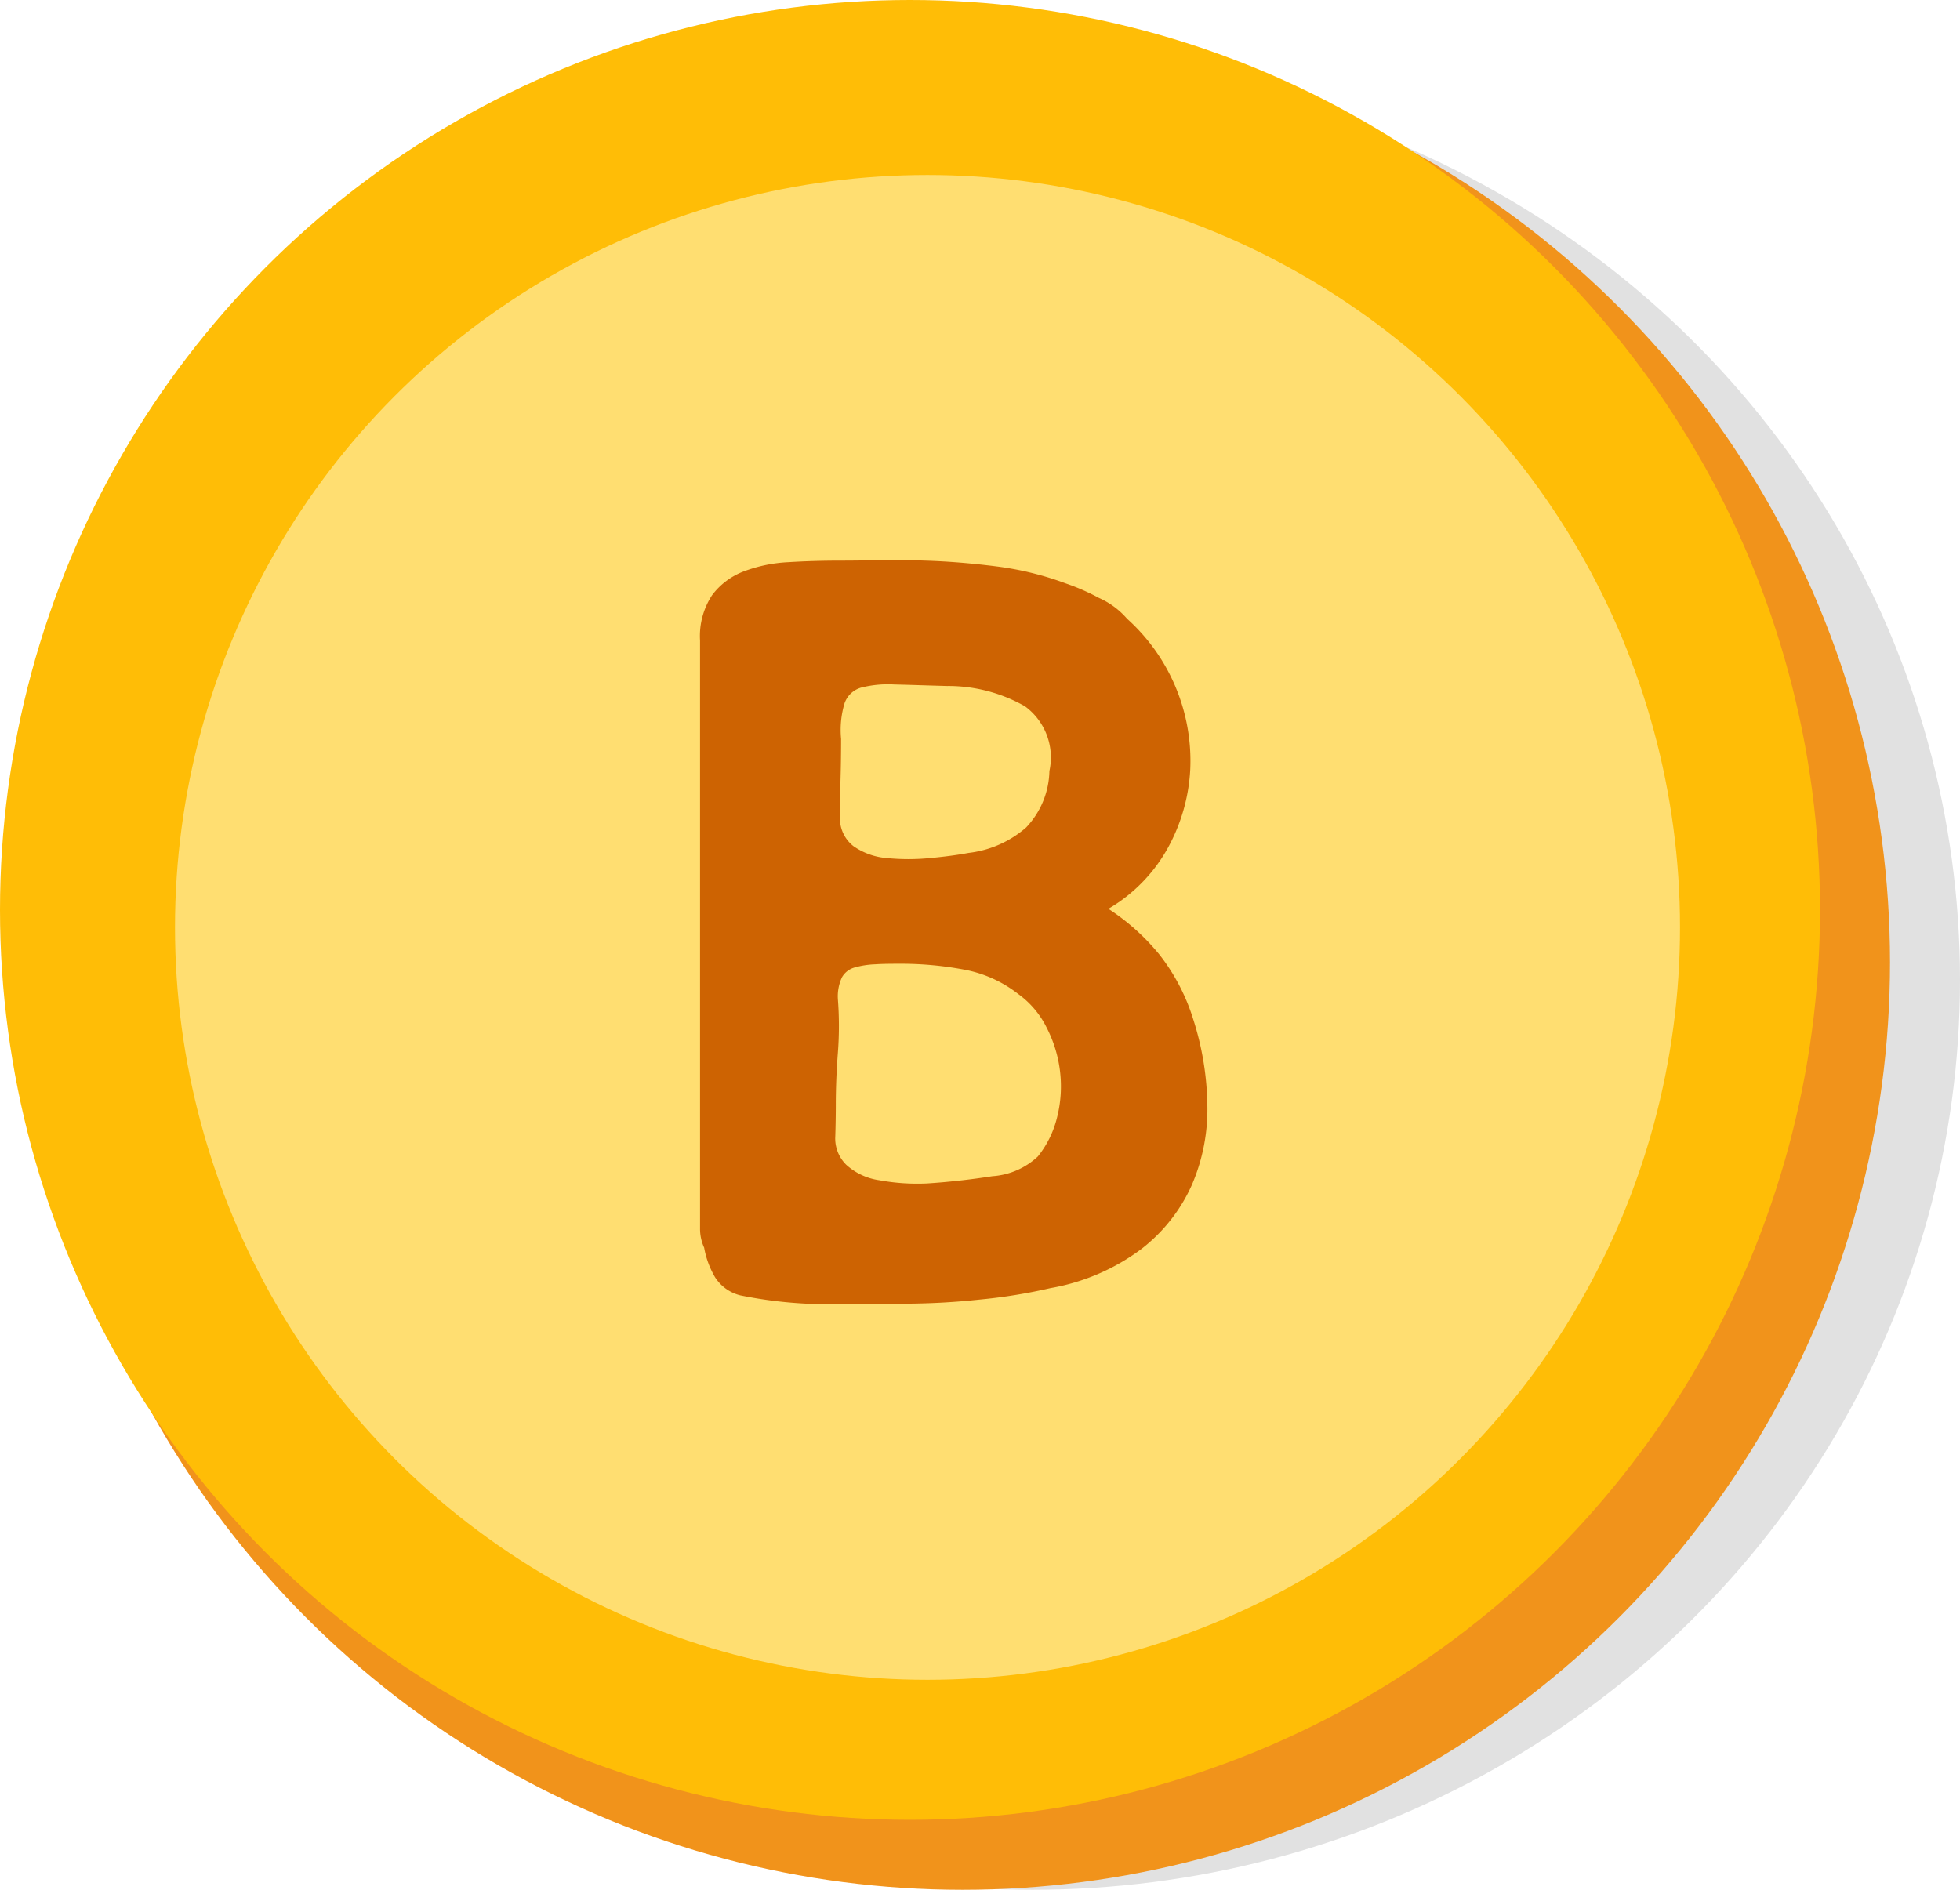 <svg xmlns="http://www.w3.org/2000/svg" width="56" height="54" viewBox="0 0 56 54">
    <defs>
        <style>
            .cls-1{fill:#e1e1e1}.cls-2{fill:#f1931b}.cls-3{fill:#ffbd06}.cls-4{fill:#ffde71}.cls-5{fill:#cd6302}
        </style>
    </defs>
    <g id="join_coin_02" transform="translate(-289 -79)">
        <ellipse id="타원_80" cx="26.5" cy="26" class="cls-1" data-name="타원 80" rx="26.5" ry="26" transform="translate(292 81)"/>
        <g id="join_coin_02-2" data-name="join_coin_02" transform="translate(101 2)">
            <circle id="타원_81" cx="26.5" cy="26.5" r="26.5" class="cls-2" data-name="타원 81" transform="translate(189 78)"/>
            <circle id="타원_82" cx="26" cy="26" r="26" class="cls-3" data-name="타원 82" transform="translate(188 77)"/>
            <circle id="타원_85" cx="21.5" cy="21.5" r="21.5" class="cls-4" data-name="타원 85" transform="translate(193 82)"/>
            <g id="그룹_62" data-name="그룹 62" transform="translate(-172.48 -374.564)">
                <path id="패스_1" d="M392.148 477.533a6.327 6.327 0 0 1 1.466 1.318 5.756 5.756 0 0 1 .962 1.851 8.379 8.379 0 0 1 .4 2.443 5.462 5.462 0 0 1-.444 2.28 4.763 4.763 0 0 1-1.451 1.836 6.068 6.068 0 0 1-2.591 1.111 15.341 15.341 0 0 1-2.014.326 20.551 20.551 0 0 1-2.073.118q-1.155.03-2.384.015a12.589 12.589 0 0 1-2.384-.252 1.194 1.194 0 0 1-.725-.518 2.529 2.529 0 0 1-.311-.844 1.3 1.3 0 0 1-.118-.533v-16.82a2.126 2.126 0 0 1 .341-1.288 2.021 2.021 0 0 1 .9-.681 4.159 4.159 0 0 1 1.273-.266q.711-.044 1.481-.045.592 0 1.2-.015c.4-.007.814 0 1.229.015q.977.03 2.028.163a8.871 8.871 0 0 1 2 .489 6.3 6.3 0 0 1 .948.415 2.289 2.289 0 0 1 .8.592 5.464 5.464 0 0 1 1.806 4.309 5.194 5.194 0 0 1-.637 2.236 4.583 4.583 0 0 1-1.702 1.745zm-5.182 7.848q.914-.059 1.866-.207a2.113 2.113 0 0 0 1.3-.563 2.859 2.859 0 0 0 .548-1.11 3.608 3.608 0 0 0 .089-1.3 3.657 3.657 0 0 0-.385-1.273 2.6 2.6 0 0 0-.814-.962 3.554 3.554 0 0 0-1.569-.7 9.671 9.671 0 0 0-1.747-.163c-.276 0-.531 0-.755.015a2.491 2.491 0 0 0-.592.089.6.6 0 0 0-.37.281 1.287 1.287 0 0 0-.118.622 10.005 10.005 0 0 1 0 1.54q-.059.77-.059 1.481 0 .415-.015.9a1.057 1.057 0 0 0 .311.814 1.774 1.774 0 0 0 .948.444 6 6 0 0 0 1.361.092zm.592-14.214c-.612-.017-1.12-.035-1.525-.044a3.127 3.127 0 0 0-.948.089.71.71 0 0 0-.474.444 2.646 2.646 0 0 0-.1 1.022q0 .563-.015 1.111t-.015 1.081a1.007 1.007 0 0 0 .385.874 1.933 1.933 0 0 0 .962.34 6.213 6.213 0 0 0 1.214 0q.637-.059 1.111-.148a3.04 3.04 0 0 0 1.644-.726 2.413 2.413 0 0 0 .666-1.614 1.813 1.813 0 0 0-.7-1.851 4.446 4.446 0 0 0-2.205-.579z" class="cls-5" data-name="패스 1"/>
            </g>
        </g>
    </g>
</svg>
